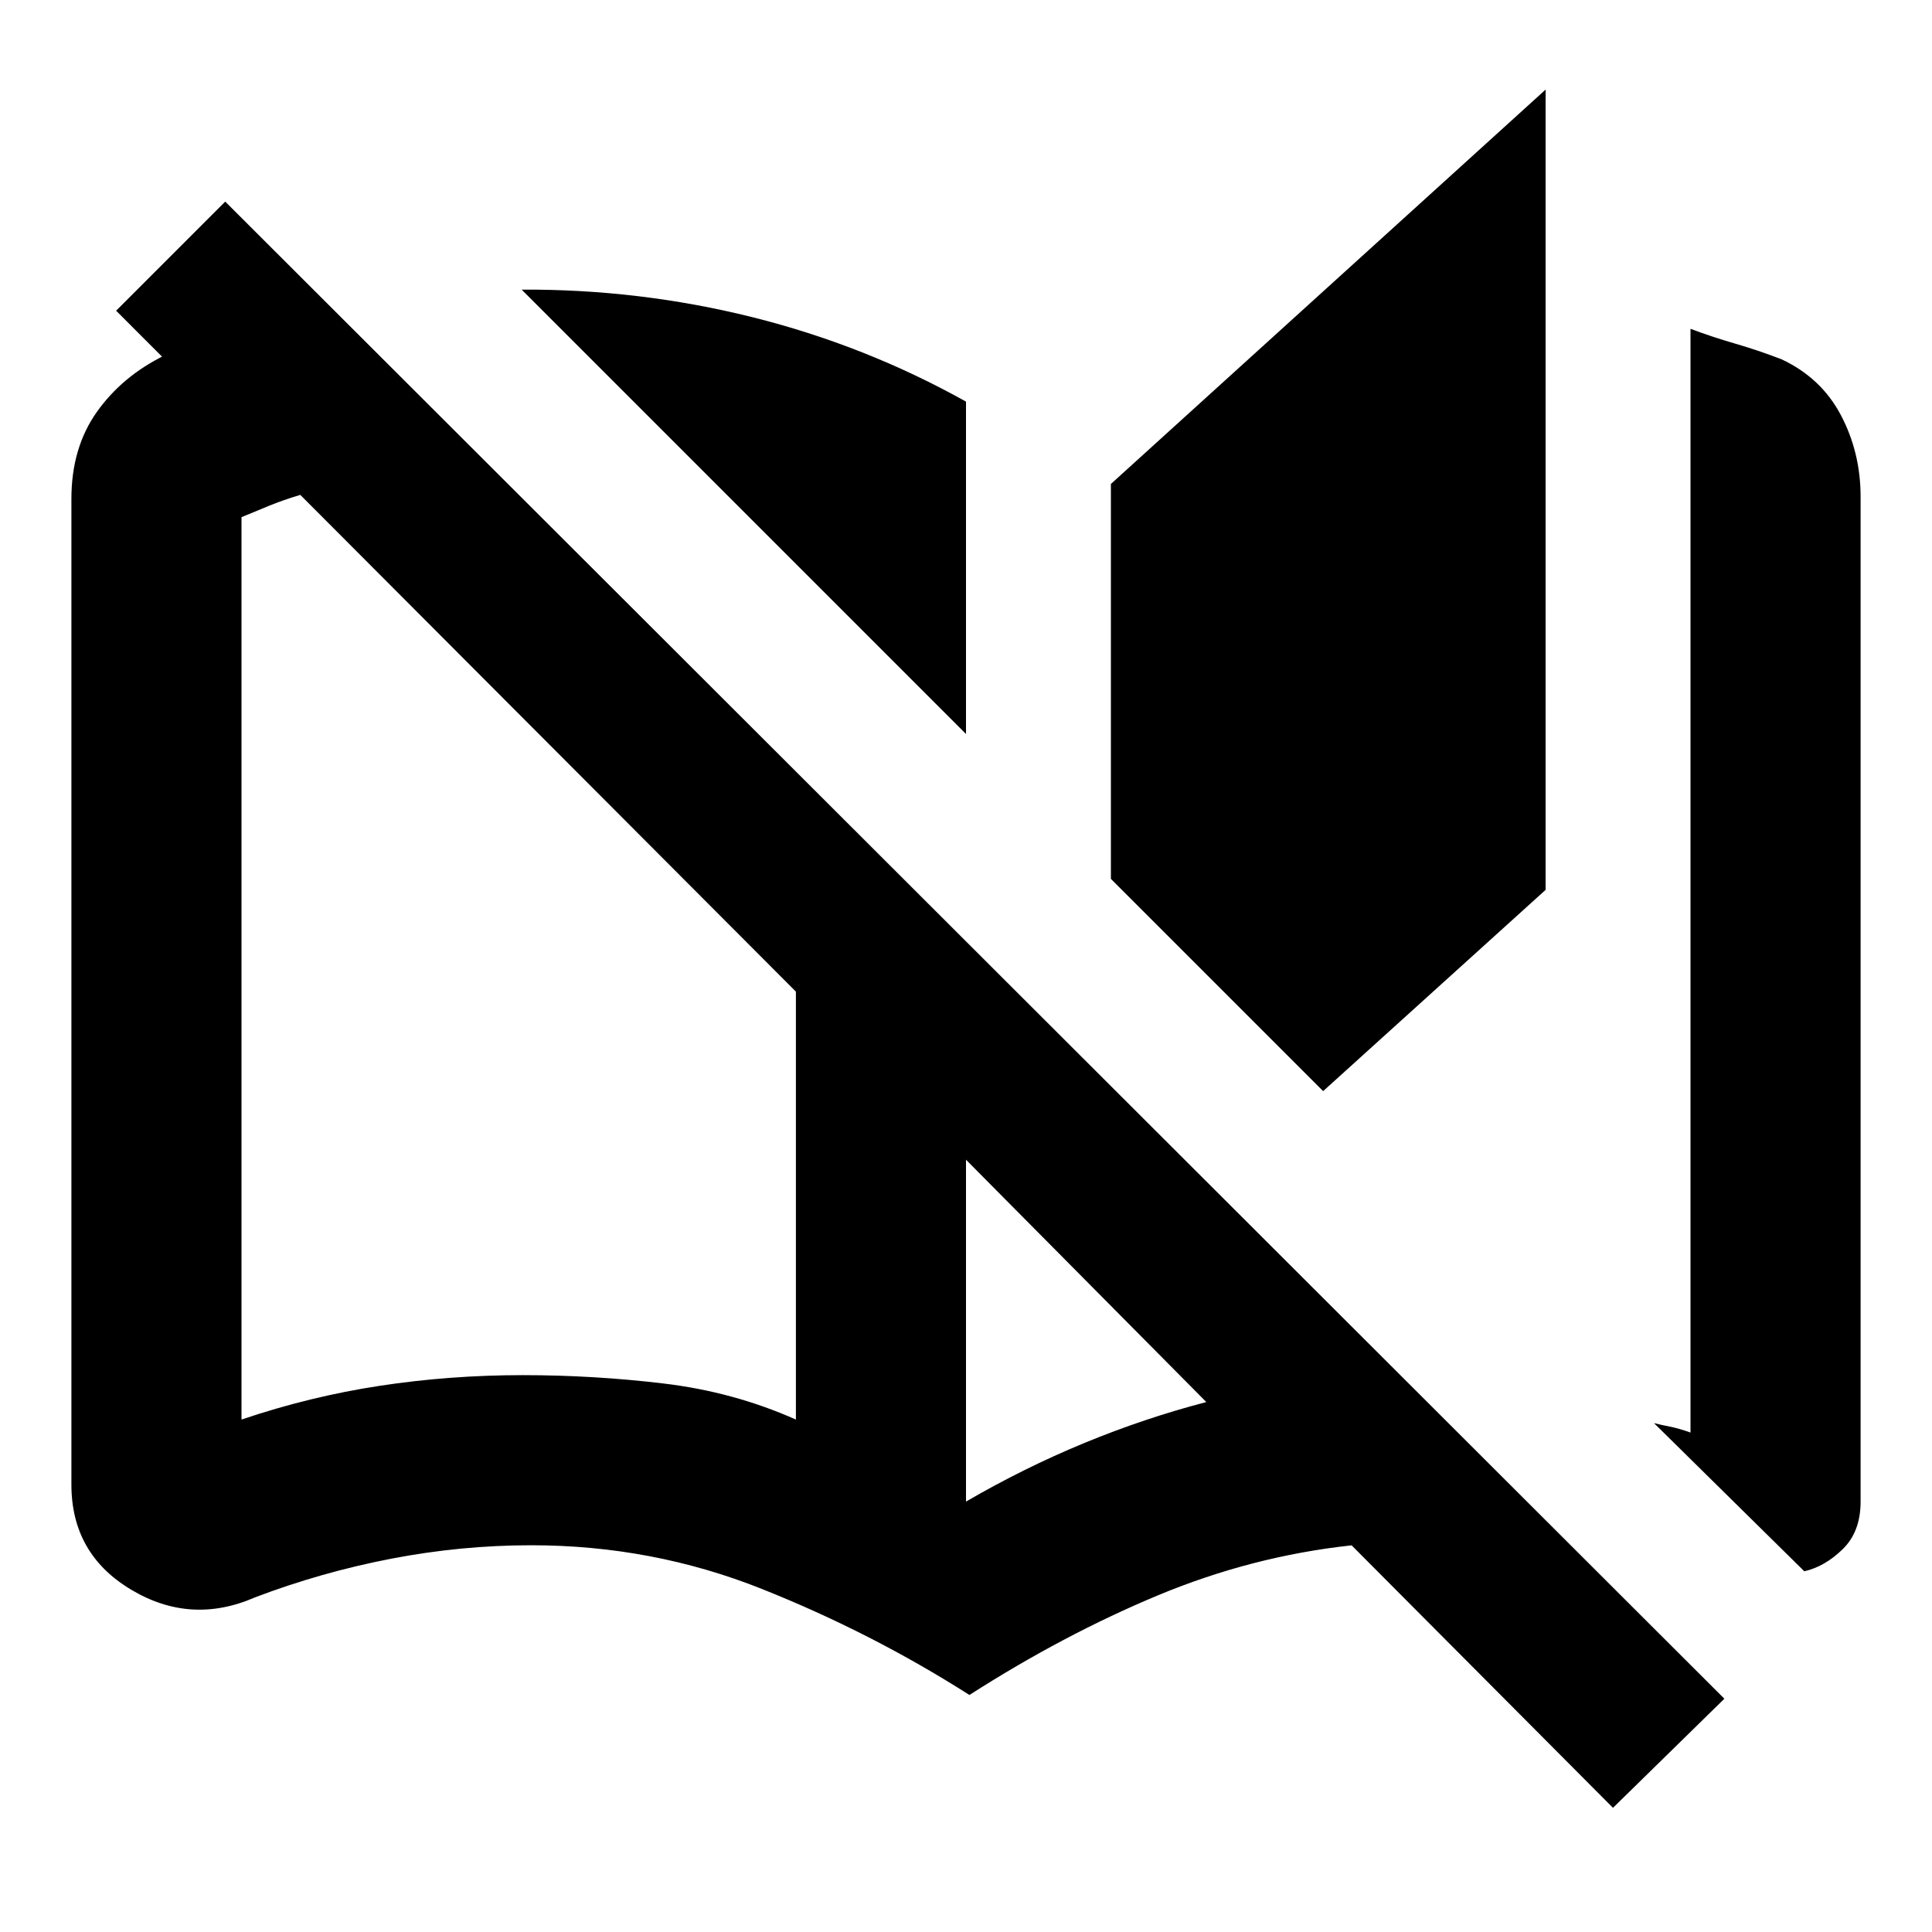 <svg xmlns="http://www.w3.org/2000/svg" height="20" viewBox="0 -960 960 960" width="20"><path d="M481.7-117.78q-48.57-30.94-103.07-52.66-54.5-21.73-114.63-21.73-34.99 0-69.75 6.71-34.75 6.72-67.47 19.16-31.91 13.95-61.61-3.79-29.69-17.73-29.69-52.21v-489.87q0-25.27 12.61-43.09 12.61-17.83 33.82-28.22.14.57-.34 1.13-.48.57-.55.07L57.7-805.61l54.21-54.22 744.92 743.92-55.35 54.21-129.87-130.43q-49.52 5.37-96.33 24.88-46.8 19.51-93.58 49.47Zm-86.22-136.85v-212.63L149.22-714.09q-8.17 2.43-15.13 5.25-6.96 2.82-14.09 5.82v448.39q34-11.5 68.75-16.78 34.75-5.29 71-5.29 35.29 0 70.05 4.16 34.76 4.15 65.68 17.91ZM480-595.28 259.2-816.09q58.6-.3 114.68 13.7 56.08 14 106.12 41.95v165.16Zm0 381.41q28.7-16.69 58.71-29.08 30.01-12.38 60.7-20.38L480-383.74v169.87Zm177.46-203.96L552-523.28v-196.24l216-195.96v397.65l-110.54 100Zm239.09 238.59-74.7-73.63q3.13.81 7.79 1.73 4.66.92 10.36 2.97v-548.44q10.63 4 22.08 7.32 11.44 3.31 23.14 7.81 19.78 9.26 29.54 27.83 9.76 18.56 9.76 40.48v499.35q0 14.91-8.88 23.58-8.88 8.68-19.09 11Zm-501.07-75.39v-212.63 212.63Z"/></svg>